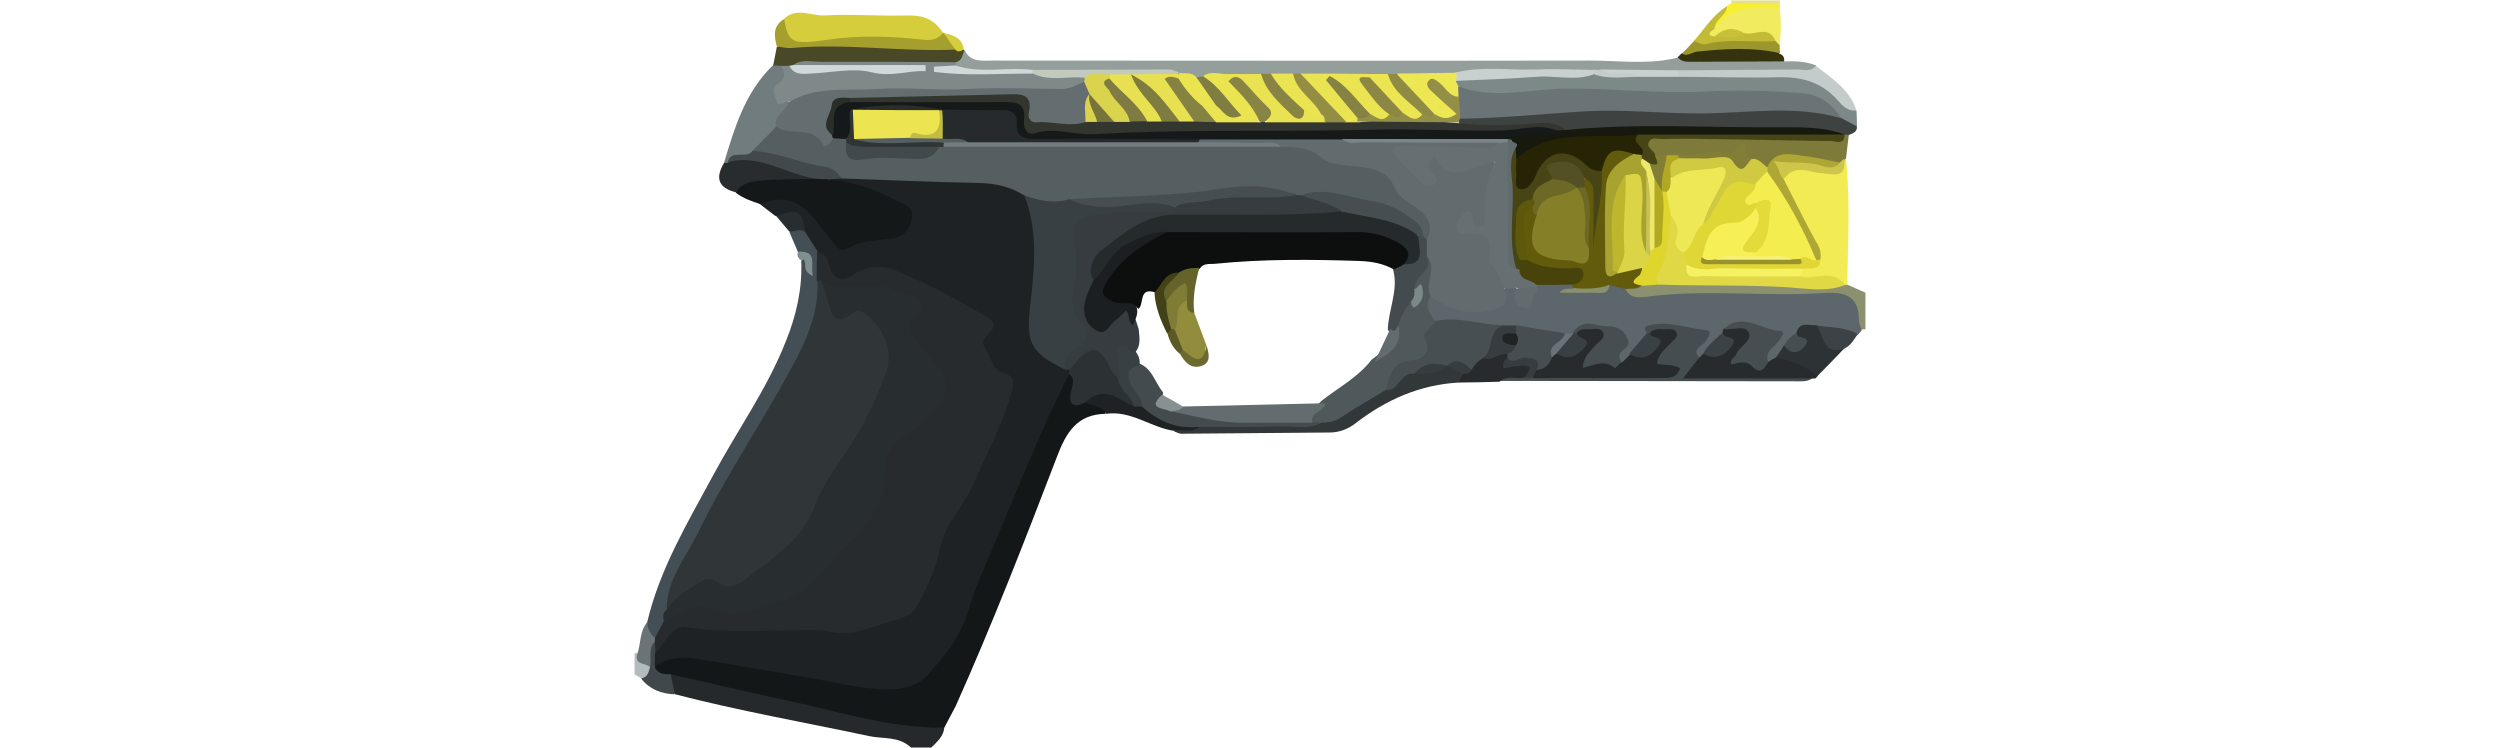 <?xml version="1.0" encoding="utf-8"?>
<!-- Generator: Adobe Illustrator 25.0.0, SVG Export Plug-In . SVG Version: 6.00 Build 0)  -->
<svg version="1.1" id="Camada_1" xmlns="http://www.w3.org/2000/svg" xmlns:xlink="http://www.w3.org/1999/xlink" x="0px" y="0px"
	 viewBox="0 0 615 184" style="enable-background:new 0 0 615 184;" xml:space="preserve">
<style type="text/css">
	.st0{display:none;}
	.st1{fill:#25292B;}
	.st2{fill:#8B916E;}
	.st3{fill:#B2BCBC;}
	.st4{fill:#E5E18A;}
	.st5{fill:#141718;}
	.st6{fill:#5D666A;}
	.st7{fill:#323739;}
	.st8{fill:#464D51;}
	.st9{fill:#272B2D;}
	.st10{fill:#2D3235;}
	.st11{fill:#1E2224;}
	.st12{fill:#3C4245;}
	.st13{fill:#949F9B;}
	.st14{fill:#151819;}
	.st15{fill:#444F55;}
	.st16{fill:#D5CD3C;}
	.st17{fill:#717C7E;}
	.st18{fill:#494927;}
	.st19{fill:#A59F2E;}
	.st20{fill:#282C2F;}
	.st21{fill:#35330D;}
	.st22{fill:#9C962D;}
	.st23{fill:#C3BB36;}
	.st24{fill:#6A7477;}
	.st25{fill:#282D2F;}
	.st26{fill:#F7F032;}
	.st27{fill:#808D91;}
	.st28{fill:#3E4341;}
	.st29{fill:#7D8889;}
	.st30{fill:#F2EB53;}
	.st31{fill:#7E7B3A;}
	.st32{fill:#C3CCCB;}
	.st33{fill:#F1EB5F;}
	.st34{fill:#41484C;}
	.st35{fill:#615B0B;}
	.st36{fill:#E0D945;}
	.st37{fill:#DED52D;}
	.st38{fill:#2C3133;}
	.st39{fill:#626C6F;}
	.st40{fill:#666F71;}
	.st41{fill:#4F585B;}
	.st42{fill:#474F52;}
	.st43{fill:#474E51;}
	.st44{fill:#464E51;}
	.st45{fill:#47430B;}
	.st46{fill:#363C3F;}
	.st47{fill:#3A4144;}
	.st48{fill:#3B4245;}
	.st49{fill:#697377;}
	.st50{fill:#444B4E;}
	.st51{fill:#394043;}
	.st52{fill:#555E61;}
	.st53{fill:#42494C;}
	.st54{fill:#7F898A;}
	.st55{fill:#EAE352;}
	.st56{fill:#EDE753;}
	.st57{fill:#E9E252;}
	.st58{fill:#C8D1CF;}
	.st59{fill:#EBE451;}
	.st60{fill:#C2CABF;}
	.st61{fill:#EAE453;}
	.st62{fill:#ECE552;}
	.st63{fill:#938E44;}
	.st64{fill:#8F8B45;}
	.st65{fill:#888544;}
	.st66{fill:#807D42;}
	.st67{fill:#D1D9D8;}
	.st68{fill:#303537;}
	.st69{fill:#646D70;}
	.st70{fill:#C8C039;}
	.st71{fill:#32362F;}
	.st72{fill:#17180E;}
	.st73{fill:#938F47;}
	.st74{fill:#DFD735;}
	.st75{fill:#AEA735;}
	.st76{fill:#F6F163;}
	.st77{fill:#CDC64B;}
	.st78{fill:#D0C942;}
	.st79{fill:#474415;}
	.st80{fill:#827E35;}
	.st81{fill:#B2A922;}
	.st82{fill:#857F28;}
	.st83{fill:#262405;}
	.st84{fill:#DBD447;}
	.st85{fill:#A8A231;}
	.st86{fill:#6C6826;}
	.st87{fill:#535124;}
	.st88{fill:#5D580B;}
	.st89{fill:#EFE856;}
	.st90{fill:#EDE869;}
	.st91{fill:#C7C254;}
	.st92{fill:#161919;}
	.st93{fill:#262A2C;}
	.st94{fill:#737D7F;}
	.st95{fill:#434B4F;}
	.st96{fill:#7B8587;}
	.st97{fill:#636C6F;}
	.st98{fill:#1F2325;}
	.st99{fill:#879192;}
	.st100{fill:#2F3435;}
	.st101{fill:#252A2C;}
	.st102{fill:#1C1F21;}
	.st103{fill:#DAD34D;}
	.st104{fill:#858243;}
	.st105{fill:#8C8743;}
	.st106{fill:#888443;}
	.st107{fill:#868342;}
	.st108{fill:#E7E051;}
	.st109{fill:#2A2E29;}
	.st110{fill:#7F7C3F;}
	.st111{fill:#7F7B42;}
	.st112{fill:#77743A;}
	.st113{fill:#F4ED4F;}
	.st114{fill:#F6EF55;}
	.st115{fill:#E3DB3A;}
	.st116{fill:#98922F;}
	.st117{fill:#BEB62C;}
	.st118{fill:#C2BC42;}
	.st119{fill:#0D0F0F;}
	.st120{fill:#928D3D;}
	.st121{fill:#656329;}
	.st122{fill:#434117;}
	.st123{fill:#6D6A31;}
	.st124{fill:#5B5927;}
	.st125{fill:#ECE551;}
	.st126{fill:#F5F27C;}
	.st127{fill:#7F7C36;}
</style>
<g id="Camada_2_1_" class="st0">
</g>
<g id="Camada_1_1_">
	<g>
		<path class="st1" d="M224.1,183.9c-2.9-2.8-6.8-2.1-10.2-2.8c-15.9-3.4-32-6.2-47.8-10.3c-1.6-1.5-2.7-3.2-0.9-5.3
			c2-1.1,3.9-0.2,5.8,0.3c17,3.8,34,7.9,51.2,11.2c3.3,0.6,7.1-0.6,10.1,2c-0.2,2.2-1.8,3.5-3.2,4.9
			C227.4,183.9,225.7,183.9,224.1,183.9z"/>
		<path class="st2" d="M454.4,70c1.5,0.7,3,1.3,4.5,2c0,3,0,6,0,9h-0.5l-0.5,0.1c-0.4-0.2-1-0.5-1.1-0.9c-1.5-6.9-6.5-7.1-12.1-6.7
			c-13,0.9-26.1-0.8-39.1,0.8c-2.4,0.3-5.2,0.5-5.9-2.9c1.1-1.6,2.9-1.6,4.5-2.2c1.4-0.4,2.9-0.4,4.4-0.5c14.7-0.6,29.4,1.2,44.1,1
			C453.2,69.6,453.8,69.8,454.4,70z"/>
		<path class="st3" d="M157.9,166.9c-0.6-0.3-1.2-0.7-1.8-1c0-1.7,0-3.3,0-5l0.3-0.3l0.4,0.1c1.2,1.3,3,1.9,3.7,3.7
			C160.1,165.8,160.2,167.6,157.9,166.9z"/>
		<path class="st4" d="M437.9,0.1c0,0.4-0.1,0.7-0.1,1.1c-4,1.9-8,2.2-12-0.2c0.1-0.3,0.1-0.6,0.1-0.9
			C429.9,0.1,433.9,0.1,437.9,0.1z"/>
		<path class="st5" d="M232.3,179c-13,0.2-25.3-3.8-37.9-6.5c-9.8-2.1-19.6-4.4-29.3-6.6c-2.3,1.3-3.7,0.7-4.2-1.9
			c2.2-4,6.2-3.8,9.7-3.2c11.3,1.8,22.7,3.2,33.9,5.7c4.3,1,8.6,1.5,12.9,1.5c9.4,0.1,14.4-6.4,17.6-13.9
			c6.4-15,12.6-30.1,18.5-45.3c2.3-5.9,5.9-11.1,8.8-16.7c3-1,2.7,1.3,2.6,2.9c0,1.9,0.4,3.1,2.5,3.2c1.9,0.7,4.6,0.5,4.6,3.6
			c-7,0.1-9.7,4.5-12,10.6c-7.9,20.6-15.9,41.2-24.9,61.3C234.2,175.5,233.2,177.2,232.3,179z"/>
		<path class="st6" d="M399.9,71.1c1.1,2.4,3.3,2.1,5.2,1.9c14.3-1.9,28.7,0,43.1-0.9c5.1-0.3,9.1,0.2,9.1,6.7
			c0,0.8,0.4,1.6,0.7,2.4c-0.3,0.4-0.6,0.8-0.9,1.1c-3.2,0.5-6.3-0.6-9.4-0.8c-1.7,0-3.5-0.4-4.9,1c-1.1,1-2.1,2.1-3.1,3.2
			c-0.8,1-1.4,2.2-2.4,3.1c-0.8,0.6-1.6,1-2.5,0.8c-2.6-2.8,1.3-4.1,1.3-6.8c-3.3-0.9-6.6-3.4-10.6-1.1c-0.3,0.3-0.6,0.7-0.9,1
			c-1.7,1.7-3.4,3.5-5,5.3c-0.6,0.5-1.2,0.7-1.9,0.6c-2.9-2,0.8-3.7,0.3-5.9c-4-0.4-7.9-3.3-12.1,0c-1,2.1-2.7,3.6-4.3,5.2
			c-0.9,0.8-1.7,1.7-3,1.7c-1.1-0.5-1.3-1.5-0.8-2.4c2.2-4.3-0.5-5.2-3.8-5.5c-2.4-0.2-4.9-0.7-7.1,1c-0.6,0.3-1.3,0.4-2.1,0.4
			c-4.1,0.2-7.9-1.3-11.9-1.4c-1,0-2,0-2.9,0c-5.8-0.5-11.5-1.4-17.3-1.9c-2.2-1.9-3.3-4-1.3-6.7c2.1-0.8,3.9,0.3,5.4,1.4
			c3.4,2.5,6.9,0.9,10.4,0.6c2.3-0.2,1.8-2.8,2.9-4.1c0.9-0.6,1.8-0.6,2.7-0.2c1.3,0.6,0.8,2.5,2.3,3.2c1.6-0.7,2.3-2.1,2.9-3.7
			c0.4-0.4,0.8-0.6,1.2-0.8c2.6-0.5,5.2-0.8,7.6,0.4c0.4,0.3,0.6,0.7,0.6,1.3c-0.7,0.8-1.4,0.9-1.7,0.7c3-1,6.9-0.1,10.4-1.9
			C397.5,69.5,398.9,69.7,399.9,71.1z"/>
		<path class="st7" d="M359,94.1c-9.6,0.5-18,4.2-25.5,10c-1.9,1.5-4.1,2.3-6.5,2.3c-12.1,0.1-24.3,0.2-36.4,0.3
			c-0.6,0-1.2-0.4-1.8-0.6c1.8-2,4.5-1.2,6.6-2.2c9.4-0.8,18.9,0.2,28.3-0.6c6.3-1.3,11.1-5.5,16.6-8.4c2.9-0.5,4-4.2,7.3-4.1
			c2.5,0,5-0.4,7.4-1.2c0.5-0.1,0.9-0.2,1.4-0.2c1.6,0.3,3.4,0.4,4,2.4C360.5,93,359.6,93.4,359,94.1z"/>
		<path class="st8" d="M405.1,82.1c-0.1-0.7-1.1-1.6,0.3-2c4.8-1.3,9.5,0.6,14.2,1.1c1.9,0.2,0.6,1.6,0.1,2.6
			c-0.7,1.3-3.7,1.8-1.7,4.2c-0.3,2.4,0,3.8,3.2,3.6c6.3-0.3,12.5-0.1,18.8-0.1c2.1,0,4.4-0.4,6,1.4c-1.1,1-2.4,0.9-3.8,0.9
			c-24.4,0-48.9-0.1-73.3-0.1c1-3,3.6-1.8,5.6-2.2c0.8,0,1.5,0,2.3,0c11.2,0,22.5,0.1,33.7-0.2c-5-1.5-5-1.5-0.9-8.4
			c-1-1-2.2-0.4-3.3-0.4C406,82.5,405.5,82.4,405.1,82.1z"/>
		<path class="st9" d="M446,93.1c-10.4,0-20.8,0-32,0c1.6-2.1,2.8-3.6,3.9-5c0.3-0.3,0.7-0.6,1-1c2.5-0.9,6.5-0.3,4.8-5.2
			c0.1-0.3,0.1-0.6,0.2-0.9c0.5-0.5,1.2-0.4,1.8-0.6c1.8-0.5,3.9-0.8,5.1,0.7c1.5,1.8-0.5,3.3-1.4,4.8c-0.3,0.6-0.8,1-1.4,2.1
			c2.5-0.2,3.9,3.6,6.9,1.1c0.6-0.4,1.3-0.8,1.9-1.1c4.3-2,7.8-1.1,10.3,3c0.4,0.6,0.3,1.2-0.2,1.8C446.7,93.1,446.4,93.2,446,93.1z
			"/>
		<path class="st10" d="M446.9,92.7c-1.3-1.9-5.1-3.7-10-4.8c0.7-1,1.4-2,2-3c2.1,0.1,4,0,3-3c0.8-3,3.2-1.7,5-1.9
			c2.6,1.5,3.9,4.7,6.9,5.6C451.5,88,449.2,90.4,446.9,92.7z"/>
		<path class="st11" d="M295,105c-1.8,1.7-4.1,0.4-6.1,1c-5.8-0.8-10.6-5.1-16.8-4.2c-1-2.2-3.4-1.7-5-2.8c1.4-4.2,4.6-3.3,7.7-2.6
			c1.6,0.3,2.7,1.9,4.4,2.2c0.8,0.2,1.5,0.4,2.2,0.7C285.4,102.3,290.4,103.2,295,105z"/>
		<path class="st9" d="M374.9,92.9c-2,0.4-4.2-0.7-6,1c-3.3,0.1-6.6,0.2-10,0.2c0.3-0.7,0.6-1.4,1-2.1c0.6-0.6,0.9-1.4,1.4-2.1
			c0.9-1.3,2-2.4,3.6-2.8c2.1,0.2,4-2.3,6.3-0.6c0.2,0.4,0.2,0.8,0.2,1.2c0.2,2,1.7,1,2.7,1.2c1.1,0.3,2.5,0.2,2.8,1.6
			C377.3,91.9,375.9,92.3,374.9,92.9z"/>
		<path class="st12" d="M453.8,85.7c-5.4,1.9-5.1-3.1-6.9-5.6c3.4,0.5,7,0.3,10.1,2.1C456.1,83.5,455.3,85,453.8,85.7z"/>
		<path class="st11" d="M263,92c-6.9,13.5-12.4,27.7-18.3,41.6c-2.3,5.5-4.8,10.9-6.5,16.6c-1.9,6.5-5.9,11.4-10.3,16.1
			c-3.1,3.3-7.9,3.5-12.1,3.2c-5.5-0.4-11-1.8-16.5-2.7c-9.4-1.6-18.8-3.3-28.2-4.8c-3.5-0.5-7-0.2-10,1.9c-0.8-0.9-1-1.9-0.8-3
			c2.9-6.4,6-8.3,12.7-7.5c8.8,1,17.6,0.1,26.4,0.3c5.2,0.1,10.2,0.6,15.3-0.9c5.9-1.8,10.7-3.9,12.6-11c2.3-8.4,6.4-16.3,11.3-23.6
			c3.7-5.6,5.2-12.2,8.3-18.1c1.5-2.9,1.2-5.8-1.8-8.5c-2.8-2.5-5.1-5.8-3.1-10.2c0.8-1.8-0.7-2.6-2-3.5c-5.9-3.8-12.3-6.7-18.6-9.7
			c-3-1.4-6.2-1.3-9.3-0.2c-6.5,2.3-6.5,2.3-10-3.8c-0.3-0.6-0.9-1-1.4-1.4c-1.6-1.6-2.8-3.4-3.7-5.5c-0.3-4.1-3.5-3.8-6.3-4.2
			c-1.3-1-2.6-2-3.9-3c3.8-2.8,7.1-2.9,10.8-0.3c2.6,1.8,4.7,4.2,6.6,6.8c0.9,1.2,1.8,3.1,3.3,2.7c4.3-1,8.9-1,13-2.8
			c2.8-1.2,2.8-4.3-0.1-5.7c-4-1.9-7.8-4.4-12.5-4.7c-1.4-0.1-4.5,1-3.6-2.7c1-0.6,2.1-0.8,3.2-0.9c11.8-0.5,23.5,1.4,35.3,1.1
			c3.4-0.1,6.5,1.1,9.2,3.3c2.3,2.3,2.9,5.2,3.1,8.2c0.3,6.6,0.9,13.3-0.3,19.9c-1.2,6.6,0.5,11.4,6.8,14.3c0.5,0.3,0.9,0.6,1.3,1.1
			S263.4,91.5,263,92z"/>
		<path class="st13" d="M438.9,15.1c2.7-0.1,5.3,0,7.9,1c-0.7,3.1-3.3,2.3-5.2,2.3c-9.5,0.1-18.9,0.1-28.4,0.1c-6.3,0-12.5,0-18.8,0
			c-0.9,0-1.9,0-2.8,0c-11.1,0.3-22.3-0.7-33.4,0.6c-4.5,0.7-9.1,0.4-13.6,0.4c-1.2,0.1-2.4,0-3.6,0c-1.5,0.1-2.9,0-4.4,0
			c-5.3,0-10.6,0.1-15.9,0c-0.9,0-1.7,0-2.6,0c-1.7,0.1-3.4,0-5,0c-1.1,0-2.2,0-3.3,0c-2.7,0.1-5.4-0.1-8.1,0
			c-1.8,0-3.7-0.1-5.4,0.4c-0.8,0.1-1.6,0.1-2.4,0c-1.6-0.3-3.3-0.6-4.9-1.1c-11.5-0.5-23.1-0.1-34.6-0.2
			c-6.3-0.5-12.6,0.9-18.8-0.9c-0.5-0.4-0.8-0.8-0.9-1.4c0-1.9,1-3.1,2.6-4c1.4,3.1,4.2,2.6,6.8,2.6c49,0,98.1,0.1,147.1,0
			c7.2,0,14.6,1.1,21.8-0.8c7.2-0.9,14.4-0.4,21.6-0.5C436.1,13.6,437.6,14,438.9,15.1z"/>
		<path class="st14" d="M204.1,44.1c5.9,0.7,11.4,2.5,16.6,5.3c1.7,0.9,4.2,1.3,3.6,4.5c-0.6,2.8-2.2,4.5-4.9,4.8
			c-3.8,0.5-7.6,0.4-11,2.5c-1.5,0.9-2.7-0.4-3.6-1.7c-1.5-2-3.1-3.9-4.6-5.8c-3.5-4.5-7.9-5.7-13.2-3.5c-2.1-0.7-4.2-1.4-6-2.8
			c0.8-4.3,4.6-4.1,7.6-4.5c4-0.5,8.1-0.2,12.2-0.1C202,42.8,203.2,43.1,204.1,44.1z"/>
		<path class="st15" d="M198.1,57.1c1,1.6,2.1,3.3,3.1,4.9c2.5,2,0.8,4.7,1.2,7.1c-1,10.7-5.1,20.4-10.7,29.5
			c-9.1,14.8-17.6,30-25.1,45.7c-0.8,1.7-1.1,3.4-1.6,5.2c-0.3,1.2-0.6,2.4-0.9,3.7c-0.6,1.6-0.7,3.7-3,4.2
			c-2.2-0.7-2.7-2.2-1.9-4.3c3.1-13.2,10-24.6,16.3-36.3c5.9-11,13.2-21.1,17.8-32.8c2.6-6.4,4.1-13,3.8-19.9
			c1.1-1.1,1.1-1.1-0.8-2.1c-0.7-1.6-1.4-3.3-2.1-4.9C195.5,55.6,196.8,55.1,198.1,57.1z"/>
		<path class="st16" d="M192.8,4.7c3-3,6.6-0.8,9.9-0.9c6.9-0.4,13.8,0.2,20.7,0c3.8-0.1,6.6,1.1,8.6,4.3c-0.3,3-2.6,3.3-4.8,3
			c-9.8-1.3-19.6-0.1-29.3,0.1C192.3,11.2,191.7,10.4,192.8,4.7z"/>
		<path class="st17" d="M178.1,40.1c2.6-8.7,5.2-17.4,12-24c0.6-0.6,1.2-0.6,2-0.4c2.4,1.6,1.9,3.5,0.6,5.6
			c-1.1,1.7-1.1,3.1,1.3,3.6c1.2,3-2.5,4-2.6,6.6c-1.2,2.8-3.7,4.5-5.8,6.6c-1.8,1.6-4.4,1-6.3,2.4
			C178.9,40.5,178.5,40.4,178.1,40.1z"/>
		<path class="st18" d="M192.2,16.2c-0.7,0-1.4-0.1-2-0.1c0.3-1.5,0.6-3.1,0.9-4.6c5.6-1.6,11.3-1,16.9-1c8.4-0.1,16.9,0.6,25.3,0.5
			c1.3,0.4,2.6,0.5,3.8,1.2l0.1,0.1c-0.4,1.2-0.5,2.6-2,3c-2,1.5-4.4,1.1-6.7,1.2c-10.6,0.1-21.3-0.2-31.9,0.2
			c-0.6,0.2-1.2,0.3-1.8,0.3C193.8,17,193,16.6,192.2,16.2z"/>
		<path class="st19" d="M235,12.2c-13.4,0.6-26.7-1.6-40.1-0.4c-1.3,0.1-2.6-0.2-3.8-0.4c-0.7-2.6-1-5.1,1.8-6.7
			c1,5.7,1.8,6.4,10.5,5.1c8.1-1.2,16-0.9,24,0c2.1,0.2,3.4-0.3,4.7-1.8l0,0C233.1,9.4,235.8,9.6,235,12.2z"/>
		<path class="st20" d="M178.1,40.1c0.3,0,0.6,0,0.9-0.1c3.9-2,7.9-2.1,11.8-0.3c2.1,1,4.4,1.3,6.6,1.9c1.5,0.4,3.5,0,3.7,2.4
			c-4.9,0.1-9.8,0-14.6,0.5c-2,0.2-4.2,0.7-5.5,2.8C176.7,46.2,175.9,43.8,178.1,40.1z"/>
		<path class="st21" d="M438.9,15.1c-7.5,0-15,0.1-22.5,0.1c-1.3,0-2.7,0.1-3.7-1.1c0.3-0.3,0.6-0.6,0.9-0.9c6.7-4,14-2.2,21.1-2.2
			c1.4,0,2.4,1,3,2.2C438.7,13.5,439,14.2,438.9,15.1z"/>
		<path class="st22" d="M437.9,13.1c-6.8-1.6-13.6-1.1-20.4-0.4c-1.2,0.1-2.4,1.3-3.7,0.5c1-1.1,2-2.1,3-3.2
			c6.4-1.6,12.9-1.7,19.4-0.8c0.9,0.4,1.4,1,1.6,1.9C437.8,11.8,437.8,12.5,437.9,13.1z"/>
		<path class="st23" d="M436.8,10.1c-5.8,0.4-11.6-0.7-17.3,0.8c-0.8,0.2-1.8-0.5-2.8-0.8c2.6-3,4.7-6.5,8.2-8.6
			c1.3,2.7-1.6,3.7-2.2,5.6c-0.1,0.2-0.6,0.6-0.5,0.7c0.2,0.6,0.8,0.1,1.2,0.2c2.2-0.1,4.4-0.3,6.5-0.9c1.6-0.3,3.2-0.4,4.8,0
			C436.1,7.4,438,7.7,436.8,10.1z"/>
		<path class="st24" d="M159.2,153.1c0.1,1.5,0.7,2.8,1.9,3.8c0.4,0.4,0.5,0.9,0.2,1.4c-0.8,1.8-0.2,4-1.4,5.8c-1-1.1-4-0.4-3.1-3.3
			C157.7,158.2,157.3,155.3,159.2,153.1z"/>
		<path class="st25" d="M198.1,57.1c-1.3-1-2.6-0.1-3.9-0.1c-1.1-1.3-2.2-2.6-3.3-3.9C196.4,51.2,197.2,51.6,198.1,57.1z"/>
		<path class="st26" d="M421.8,7.1c0-2.4,3-3.2,3.1-5.7c0.2-0.3,0.5-0.4,0.9-0.5c4,0.1,8,0.1,12,0.2c0.1,0.3,0.1,0.6,0,0.9
			c-0.8,0.8-1.9,1.3-3.1,1.3c-4.2-0.3-8,0.6-11.1,3.7C423.2,7.5,422.4,7.4,421.8,7.1z"/>
		<path class="st27" d="M196.3,61.9c5.1-0.2,2.9,3.1,3.7,6c-2.7-1.2-1.6-2.7-2.1-3.8c-0.1-0.1-0.2-0.3-0.4-0.3
			c-0.1,0-0.3,0.1-0.5,0.2C196.3,63.5,196,62.8,196.3,61.9z"/>
		<path class="st16" d="M235,12.2c-1-1.4-1.9-2.7-2.9-4.1c2.3,0.5,4.6,1.1,5,4.1C236.4,12.5,235.7,13,235,12.2z"/>
		<path class="st28" d="M456.8,31.1c0.1,1.4-1,1.7-2,2.1c-0.6,0.2-1.2,0.4-1.8,0.3c-22.4-1.6-44.9-1.4-67.4-0.4
			c-4.2-2-8.8-2.2-13.2-1.4c-4.6,0.9-8.9,0-13.2-1.2c-0.5-0.4-0.6-0.9-0.5-1.5c1.5-1.4,3.4-1.2,5.2-1.3c23.7-2,47.5-1.4,71.2-1.7
			c5.9-0.1,11.6-0.4,17.2,1.8C454.3,28.3,455.9,29.2,456.8,31.1z"/>
		<path class="st29" d="M456.8,31.1c-1.3-0.7-2.6-1.4-3.9-2.1c-7.3-7.2-16.8-5.4-25.4-5.3c-10.4,0.2-20.8-0.2-31.2-0.4
			c-8.3-0.1-16.6-0.9-24.8,0.3c-4.7,0.7-8.8-0.1-13-2c-0.7-0.6-1-1.3-0.2-2c7.4-2.7,15.1-1,22.6-1.5c3.6-0.2,7.3,0.3,10.9-0.2
			c3.7,0.4,7.5,0.2,11.2,0.3c3.2,0,6.5,0,9.7,0c8.3,0,16.5,0.3,24.8-0.1c6.6-0.3,12,1.4,16.3,6.5c0.8,1,2,1.7,2.9,2.7
			C456.8,28.5,456.8,29.8,456.8,31.1z"/>
		<path class="st30" d="M454.4,70l-0.3,0.1h-0.3c-3.4-1.3-7.2-0.1-10.6-1.6c-1-0.9-0.5-1.7,0.1-2.6c0.9-1.1,3.1-0.8,3.2-2.9
			c-1.1-4.7-3.4-8.8-5.6-12.9c-1.2-2.1-2.7-4.1-2.7-6.7c2.1-4.4,5.9-2.6,9.1-2.3c2.4,0.2,4.6,0.9,6.1-1.7c0.2-0.1,0.4-0.3,0.7-0.4
			C455.2,49.4,454.6,59.7,454.4,70z"/>
		<path class="st31" d="M453.8,33.1c0.3,0,0.6,0.1,1,0.1c-0.2,2-0.5,4-0.7,5.9h-0.2c-0.4,0.7-0.7,1.3-1.5,1.6
			c-2.8,0.4-5.4-0.6-8.1-1.1c-3.1-0.6-6.1-0.7-8.6,1.8c-1.9,0.5-3.2-0.8-4.7-1.4c-3.4-2.8-7.3-1-10.9-1.1c-2.4-0.1-4.8,0.3-7.3,0.4
			c-1,0-2,0-3.1,0c-1.1-0.1-2.2-0.3-3.2-0.9c-2.8-3.8-2.3-5.6,2-5.6c10.3,0,20.5-0.8,30.8,0.5c4.6,0.6,9.2,0.1,13.9-0.1
			C453.3,33.2,453.6,33.1,453.8,33.1z"/>
		<path class="st32" d="M456.7,27.2c-2.1,0.2-3.4-1.1-4.6-2.5c-3.8-4.3-8.5-5.8-14.3-5.7c-8.3,0.2-16.6-0.1-25-0.1
			c-0.6-0.5-0.6-1.1,0-1.6c9.8-0.1,19.5-0.1,29.3-0.2c1.6,0,3.3,0.7,4.6-0.9C450.7,19.3,455.1,22.1,456.7,27.2z"/>
		<path class="st33" d="M421.8,7.1c4-5.9,10.1-5.3,16-5c0.4,3,0.4,6-0.1,9c-0.3-0.3-0.6-0.7-0.9-1c-1.8-4.2-5.3-1.1-7.9-2
			c-2.4,0.2-4.9-0.3-7.1,0.9c-0.4-0.1-1.1-0.2-1.2-0.4C420.4,7.8,421.2,7.5,421.8,7.1z"/>
		<path class="st34" d="M159.9,164.1c0.5-2-0.6-4.4,1.1-6.2c0.8,1,0.7,2,0.1,3c0,1,0,2-0.1,3c0.7,1.9,2.3,2,4,2
			c0.3,1.6,0.7,3.3,1,4.9c-3.3-0.1-6.2-1.2-8.3-3.9C159.4,166.6,159.6,165.2,159.9,164.1z"/>
		<path class="st35" d="M399.9,71.1c-1.4-0.3-2.7-0.7-4.1-1c-2.7,2.1-5.7,1.9-8.7,0.8c-0.1-0.2-0.3-0.5-0.4-0.8
			c0.9-2.9-1.1-2.7-2.9-2.9c-3.3-0.4-6.9,0-9-3.6c-1-2.8-1.5-5.6-1.2-8.6c0.2-1.8,0.5-3.6,2.6-4.3c1.3,0,1.7,1,2.1,2
			c0.2,0.6,0.2,1.3,0.1,2c-0.9,8.8,1.6,7.6,8.9,8.3c2.3,0.2,2.1-1.5,2.2-3c-0.1-4.6,0.3-9.3-0.4-13.9c0-0.9,0.2-1.7,0.9-2.3
			c3.1,0.4,3,2.8,2.7,4.9c-0.5,3.9-0.3,7.8-0.4,11.7c0-1.3,0-2.6,0-3.9c-0.1-4.6,0.7-9.2,0.4-13.8c1.4-5.7,3.3-7.5,7.2-6.7
			c1,0.2,1.9,0.7,2.1,1.8c-0.7,1.8-2.1,2.9-3.3,4.2c-0.9,1-2,1.8-2.2,3.2c-0.7,6.5-0.5,13.1-0.1,19.7c0.1,0.7,0.9,0.9,1.6,0.8
			c1.9-0.1,3.8-1.3,5.8-0.1c0.7,0.9,0.8,2.2-0.1,2.5c-3.2,1.2,1.1,1.3,0.2,2.1C402.8,71.3,401.3,70.9,399.9,71.1z"/>
		<path class="st36" d="M442.9,68c3.6,0.9,8-2,11,2.1c-4.5,1.8-9.2,0.9-13.7,0.6C429.5,70,418.7,70.4,408,70
			c-0.9-0.5-1.9-1.4-1.4-2.3c2.4-4.6,1.7-10,3.9-14.6c2.7-0.3,2.6,1.8,2.9,3.4c0.3,1.7,0,3.6,1.2,5.1c0.7,1.1,1.1,2.2,1.6,3.4
			c1.1,2.1,3.1,1.6,4.8,1.6c5.4,0.1,10.8,0,16.2,0.1C439.2,66.7,441.3,66.4,442.9,68z"/>
		<path class="st37" d="M411,53c-0.7,4.8-0.3,9.9-3.2,14.3c-0.6,0.9-0.2,1.9,0.3,2.7c-1.3,0.1-2.6,0.2-4,0.3
			c-1.5-0.4-3.7-0.4-0.9-2.5c0.5-0.4,0.6-1.3,0.9-2c-0.3-1.2,0.6-2,0.9-3c0.2-0.4,0.4-0.8,0.6-1.2c0.4-0.5,0.8-1,1.2-1.5
			c2-3.9,0.9-8.3,1.5-12.4c0.2-0.5,0.6-0.8,1-1c0.5,0,1,0.2,1.3,0.6C411.8,49.1,412.6,51,411,53z"/>
		<path class="st38" d="M263,92c0-0.3,0-0.6,0-1c0.3-3.7,2.8-5,5.9-5.5c3.2-0.5,4.1,2,5.2,4.3c0.4,0.9,0.9,1.8,1.4,2.6
			c1,2.6,4.3,4.1,3.5,7.6c-3.9-1.8-7.6-5.4-12-1c-2.7,1.4-4.2,0.7-3.6-2.5C263.7,94.9,264.7,93.4,263,92z"/>
		<path class="st39" d="M370,71c1.6,3.7-0.2,4.6-3.6,5.4c-5.5,1.3-10-0.7-14.4-3.4c-1.9-0.9-1.7-2.5-1.5-4.2c0.3-2,0.2-3.9-0.4-5.8
			c-0.3-1.3-0.4-2.5-0.3-3.8c1.2-3.3,0-5.8-2.9-7.5c-2.3-1.4-4.1-3.2-5.5-5.6c-1.6-2.9-4.6-3.6-7.7-3.9c-6.9-0.7-12.7-5.3-19.8-5.4
			c-4.3-0.8-8.6-0.2-12.9-0.4c-2.1-0.1-4.3,0.3-6.2-1.2c-0.3-0.7-0.1-1.2,0.4-1.6c2.3-1.3,4.8-0.9,7.2-0.9c9,0.1,18.1-0.4,27.1,0.2
			c5.4,1.4,10.8,0.5,16.3,0.7c7.1,0.2,14.2-0.3,21.3,0.3c2.4,0.8,2.4,2,0.4,3.3c-1.5,1-3.2,0.5-4.8,0.4c-5.9-0.5-11.8-0.5-18.3-0.1
			c1.8,2.9,3.7,4.6,5.9,6.2c0.7-1.3-0.3-2.4,0.1-3.5c0.7-1.8,1.8-3.3,3.6-1.5c2.9,2.9,5.8,2.7,9.1,1.1c1.4-0.7,2.9-1.1,4.3-0.1
			c1.6,1.2,0.6,2.8,0.1,4.1c-0.8,2.6-0.9,5.2-0.9,7.9c-0.1,5-1.7,5.9-6.3,3.6c1.1,1.5,2.7,1.3,4.1,1.7c3.1,1,6.1,1.9,4.2,6.5
			C367.6,66.1,371.4,68.2,370,71z"/>
		<path class="st40" d="M370,71c-1-1.9-1.2-4.1-3-5.6c-0.4-0.3-0.7-1.2-0.6-1.8c0.8-4.8-0.1-6.1-5.1-6.1c-1.2,0-2.3,0.4-2.9-1
			c-0.5-1.2,0.3-2.3,1-3.2c1.3-1.6,2.6-1.8,2.9,0.6c0.2,1.1,0.1,2,1.5,1.9c1.5-0.2,1.5-1.2,1.5-2.6c-0.1-4.3,0.1-8.7,2.5-13.4
			c-5.6,0.7-11.2,6.5-14.9-1.5c-1.7,1.6-2,3-0.5,4.5c0.7,0.6,1.7,1.4,0.6,2.4c-1,1-2.2,0.7-3.1-0.1c-2.3-2.2-4.6-4.4-6.7-6.7
			c-1.4-1.5-0.7-2.5,1.2-2.5c6.5,0.1,12.9,0,19.4,0.5c2.2,0.2,3.8,0.1,5.3-1.5c0.8-0.6,1.6-0.6,2.4,0.1c1.7,3.1,0.8,6.5,1,9.7
			c0.4,6.4-0.8,12.9,0.7,19.2c0.4,0.4,0.7,0.7,1.1,1.1c0.9,1.9,3.9,2.1,3.8,4.8c0,0.3,0,0.6,0.1,0.9c-1.7,0.7-3.4,1.5-5.1,0.1
			C371.9,71,370.9,71,370,71z"/>
		<path class="st41" d="M351,63c2.7,3.1-0.8,6.8,1,10c-1.9,2.4-0.1,4.1,1,6c-0.4,5.4-0.8,10.6-7.8,11.7c-2.6,0.4-1.9,4.2-4.2,5.2
			c-3.8,2.3-7.6,4.4-11.3,6.9c-1.5,1-3,1.1-4.7,1.2c-0.7,0.5-1.4,0.5-2.2,0.1c-1.8-2.9,0.9-3.9,2.3-5.5c4.2-3.3,9-5.8,12.3-10.1
			c3-2.3,6.2-4.4,5.7-8.9c0.3-2.4,1.1-4.4,3.2-5.8c1.6,0.1,2.4-0.9,2.6-2.2c0.1-0.8-1.6-0.1-1.6-1.3C347.4,67.3,349.7,65.4,351,63z"
			/>
		<path class="st42" d="M341,95.9c0.7-3.8,1.7-7.1,6.7-7.3c1.3-0.1,5-1.5,2.8-5.2c-1-1.8,2.1-2.7,2.5-4.4c5.8-1.3,11.3,1,17,1
			c-1.4,2.8-1.7,6.3-5,8c-1.3,0.7-2.3,1.7-3,3c-2.1,0.1-3.8-2-6-1l0,0c-2.7,0.6-5.5,0.5-8,2C344.5,91.3,344.2,96.3,341,95.9z"/>
		<path class="st9" d="M405.8,82c1-1.3,2.4-1,3.7-1c1,0,2.2-0.3,2.8,0.6c0.8,1.4-0.7,2-1.4,2.9c-1.3,1.5-3,2.6-3.3,5
			c1.8,0.4,3.9,0,5.7,1.1c-0.7,2.5-2.8,2.4-4.7,2.4c-10.5,0-21,0-31.4,0c-0.6-1,0.2-1.6,0.6-2.3c1.3-1,2.7-2.1,3.7-3.4
			c0.5-0.5,1.1-0.8,1.8-0.8c5.3-0.2,5.3-0.2,4.4-4.7c1.8-2.2,4.3-1,6.4-1c1.9,0,1.7,1.6,1.1,3c-0.8,1.7-2.4,2.7-3.7,4.9
			c2.9-1,5.1,0.9,7.6,0.4c0.7-0.7,1.3-1.3,2-2C403.5,86.3,407.3,86.8,405.8,82z"/>
		<path class="st43" d="M435,89.1c-1,1.5-1.9,3.2-4,1c-1.4-1.5-3.3-0.9-5.1-0.4c-0.5-1.4,0.9-1.7,1.2-2.5c0.7-2.1,4.3-3.4,3-5.6
			c-0.9-1.6-4-0.4-6.1-0.6c4.7-4.4,9.2,0.2,13.8,0.4c1.7,0,0.3,1.7-0.3,2.6C436.3,85.5,434,86.5,435,89.1z"/>
		<path class="st44" d="M381.8,87.9c-0.7,1.8-1.8,3-3.9,3.1c-0.7-2.4-2.6-2-4.4-1.9c-1.1,0.1-2.6,1.3-2.7-1.1c0-0.3,0.1-0.6,0.1-1
			c0.5-0.8,0.7-1.8,1.2-2.6c0.4-0.9,0.2-1.8,0.1-2.8c0-0.6,0.2-1.2,0.7-1.6c4,0.7,8,1.3,12,2C386.1,85.1,381.7,85.3,381.8,87.9z"/>
		<path class="st44" d="M398.9,89c-0.6,0.6-1.6,1.6-1.6,1.6c-2.5-2.3-5.2-0.7-7.9-0.1c0-2.7,1.8-4,3.1-5.6c0.8-0.9,2.6-1.7,1.8-3.2
			c-0.7-1.3-2.4-0.6-3.7-0.7c-1-0.1-2,0-2.7,0.9c-0.2,0.1-0.3,0.2-0.5,0.4c-0.2-0.1-0.3-0.2-0.5-0.3c2.3-4.2,6-1.5,9-1.7
			c1.9-0.1,4.2,1.2,4.7,3.8C400.9,86,396.9,86.4,398.9,89z"/>
		<path class="st45" d="M377.9,70.1c-1.1-1.5-4.3-0.9-4.1-3.9c-0.5-0.7-0.5-1.5-0.1-2.3c0.8-0.5,1.5-0.5,2.2,0.1
			c3.2,1.9,6.7,2,10.3,2c1.2,0,3-0.6,3.3,1.1c0.2,1.5-0.9,2.7-2.6,2.9C383.8,70.1,380.9,70.1,377.9,70.1z"/>
		<path class="st46" d="M372.9,80.1c0,0.7,0,1.3,0,2c-1.2,1-1.1,2,0,3c-0.4,1-1,1.6-2,2c-2.1-0.4-3.8,1.9-6,1c2.7-2,0.9-6.9,5-8
			C370.9,80,371.9,80.1,372.9,80.1z"/>
		<path class="st47" d="M405.8,82c0.2,1.4,4.1,0.6,2.2,3.2c-1.7,2.3-4.1,3.8-7.2,1.8c1.4-1.6,2.8-3.3,4.2-4.9
			C405.3,82,405.6,82,405.8,82z"/>
		<path class="st48" d="M423.7,81.9c0.2,1.5,4.1,0.6,2.4,3.1c-1.6,2.3-4.1,3.8-7.1,2C420,84.9,422,83.5,423.7,81.9z"/>
		<path class="st39" d="M372.9,71c1.7,0.3,3.4-1,5.1-0.1c0.6,0.8-0.1,1.1-0.5,1.6c-1,1,0.1,3.9-2.7,3.2
			C372.2,75.1,372.4,73.1,372.9,71z"/>
		<path class="st43" d="M441.8,82c0.1,1.5,4.2,0.5,2.2,3.1c-1.5,1.9-3.5,2.2-5.1-0.1C439.5,83.7,440.6,82.7,441.8,82z"/>
		<path class="st2" d="M387.2,70.9c2.9,0.2,5.9,0.2,8.7-0.8c-0.3,2.6-2.2,1.9-3.8,1.9c-2.7,0.1-5.4,0-8.5,0
			C384.9,70.5,386.1,71.3,387.2,70.9z"/>
		<path class="st49" d="M381.8,87.9c-1.5-3.3,2.8-3.5,3.1-5.8c0.7,0,1.3,0,2,0h0.2c0.1,2.9-2,4-4.2,4.9
			C382.5,87.2,382.2,87.5,381.8,87.9z"/>
		<path class="st50" d="M322.9,103.9c0.7,0,1.4,0.1,2.1,0.1c-3.1,1.8-6.5,0.8-9.7,0.9c-6.8,0.2-13.6,0.1-20.4,0.1
			c-5.5,0.6-10-1.4-14-5c-1.6-1.5-2.8-3.2-3.7-5.2c-1.2-2.6-1-4.8,2.4-5.6c3.8,1,4.4,4.8,6.5,7.3c-0.3,2.3,1,3.4,3.1,3.8
			c9.6,1.4,19.2,2.7,28.9,2.2C320,102.5,321.6,102.7,322.9,103.9z"/>
		<path class="st46" d="M347.9,92c2.2-2.8,5-2.9,8-2C353.6,91.9,350.8,92.1,347.9,92z"/>
		<path class="st46" d="M356,90c2.4-2.2,4.2-0.8,6,1c-0.4,0.8-1.2,1-2,1C358.6,91.3,357.3,90.7,356,90z"/>
		<path class="st46" d="M370.8,88c1.5,1.8,2.9-0.2,4.5,0c1.8,0.3,3.9,0.1,2.7,3c-0.3,0.6-0.6,1.3-0.9,1.9c-0.7,0-1.4,0-2.1,0
			c1-1.4,2.7-3.2-1.1-2.9c-1.4,0.1-2.8,0.4-4.1,0.6C369.6,89.4,370,88.6,370.8,88z"/>
		<path class="st51" d="M280.3,89.9c-3,0.5-3.1,2.2-2.1,4.6c0.8,1.9,2.7,3.3,2.8,5.5c-0.7,0-1.3,0-2,0c-0.7-2.7-3.7-4.1-4-7
			c-0.8-1.1-0.9-2.4-1.1-3.7c-0.3-1.7-0.8-3.4,1-4.4c1.8-1,3.1,0.1,4.3,1.3C280,87.3,280.6,88.5,280.3,89.9z"/>
		<path class="st9" d="M161.2,160.9c0-1-0.1-2-0.1-3c0-0.3,0-0.6,0-0.9c0.7-1.3,1.4-2.7,2.1-4c3.2-4.4,7.2-5.2,12.6-4.3
			c9.5,1.5,18.3-0.7,25-8.5c3-3.5,6.3-6.8,9.5-10.1c3.3-3.4,5.1-7.2,5.7-11.8c0.8-5.5,2.5-10.7,7.9-13.6c2.1-1.1,3.3-3.3,4.9-4.9
			c2.7-2.7,2.5-5.7,0.6-8.6c-1.2-2-2.7-3.8-4.3-5.5c-2.1-2.5-3.1-5.1-1.5-8.2c1.1-2.2,0.4-3.5-1.8-4.2c-3.2-1-6.3-2.3-9.7-1.6
			c-3.6,0.8-6.9,0-10.1-1.7c-0.4-0.3-0.8-0.6-1.1-1c0-2.3,0-4.7,0.1-7c2,0.2,2.5,1.5,3,3.3c0.9,3.1,2.8,4.5,5.9,2.3s7-2.4,10-1.2
			c8.2,3.2,15.9,7.5,23.4,11.9c1.1,0.7,1.6,1.6,0.7,2.9c-1,1.3-3,2.4-1.8,4.2c1.5,2.1,1.8,5.5,4.5,6.3c3,0.9,2.8,2.5,2.1,4.9
			c-2.2,7.9-6.1,15.1-9.4,22.6c-2.4,5.4-6.9,9.5-8.2,15.9c-0.9,4.5-3.2,9.5-5.6,14c-1.5,2.8-4.9,3.2-7.1,3.9
			c-4.5,1.4-9.2,3.6-14.4,2.4c-1.9-0.5-4-0.4-5.9-0.4c-9.7,0-19.4,0.9-29.1-0.7C165.5,153.6,163.5,158,161.2,160.9z"/>
		<path class="st52" d="M315,36.1c3.5,0.1,6.8-0.1,10.1,2.7c2.3,2,6.6,1.8,10.1,2.3s6.5,1.6,7.9,5.1c0.8,2,2.4,3,4.1,4.1
			c3.2,2,6,4.4,3.8,8.8c-0.9,0.3-1.4-0.2-1.8-0.8c-1.5-3.1-4.3-4.8-7.2-5.9c-7-2.7-14.4-3.8-21.9-3.7c-0.5,0-1,0-1.5-0.1
			c-7.2-2.5-14.5-1.9-21.9-0.6c-8.3,1.4-16.8,1.3-25.2,1.4c-2.7,0-5.2,0.9-7.8,1c-4.1,0.5-8.3,1-11.7-2.3c-3.4-2.2-7.2-3-11.3-3.1
			c-11.2-0.2-22.4-0.7-33.6-1.1c-5.8-2.4-12-3.3-18.1-5c-1.5-0.4-2.9-0.6-3.9-1.8c2-2,4-4,5.9-6c3.8,0.3,8-0.9,11.1,2.4
			c1.1,1.2,2.1,0,3.2-0.1c1-0.2,2-0.1,2.8,0.5c0.3,0.4,0.6,0.8,0.8,1.3c0.4,1.3,0.6,2.6,2.4,2.6c5.1,0,10.2,0.2,15.3-0.1
			c1.9-0.1,3-2,4.8-2.5c0.6-0.2,1.1-0.3,1.7-0.4c18.8-0.2,37.6-0.6,56.4,0.2C298.1,35.3,306.6,34.8,315,36.1z"/>
		<path class="st51" d="M252,48.1c3.6,1.2,7.2,2.1,11,0.9c5.7,0.4,11.3,0.6,17-0.1c3.3-0.4,6.9-1.2,9.3,2.3c-1.1,2.7-3.6,2-5.6,2.1
			c-4.6,0.1-9.3,0-13.8,1c-3,0.6-4.3,2.1-4,5.2c0.4,4.1,0.4,8.2-0.3,12.4c-0.4,2.1-0.1,4.3,1.1,6.2c2,3.5,2.1,6.7-1.8,8.9
			c-1.6,0.9-1.7,2.8-2.9,3.9c-8.9-4.3-9.6-6.9-8.5-16.4C254.5,65.8,255.4,56.8,252,48.1z"/>
		<path class="st46" d="M262,91c-0.1-2.2,0.1-4,2.7-5.2c2.7-1.2,3.1-3.8,1.2-6.3c-1.9-2.4-2.5-5.2-1.8-8c1.1-4.6,0.7-9.1,0.1-13.6
			c-0.4-3.1,1.4-4.3,4.3-4.9c5.1-1,10.2-0.9,15.4-1c1.7,0,3.7,0.7,5.2-1c-0.1-1,0.5-1.7,1.3-1.8c7.4-1,14.9-3.3,22.4-1.6
			c2.2,0.5,4.3-0.7,6.3,0.4c0.3,0,0.7,0,1,0c3.9,0.2,8-0.3,10.1,4.1c-7.6,2.9-15.6,2-23.5,1.8c-7.1-0.1-14.2,0.1-21.3,0.8
			c-7.4,0.8-14.7,7.7-15.5,13.8c-0.3,2.6-1.9,5-1.5,7.8c0.5,3.1,2.2,3.9,4.8,2.2c5.1-3.3,5.1-3.3,6.9,2.4c0.2,2.1,0.7,4.3-1.1,6
			c-1.3-0.3-2-2.5-3.7-1.4c-1.5,1-0.1,2.4-0.2,3.5c-0.1,1.3,0,2.6,0,3.8c-0.9-0.4-1.5-1.1-1.9-2.1c-2.6-5.8-5-6.1-9.1-0.9
			c-0.3,0.4-0.7,0.7-1,1C262.7,91,262.4,91,262,91z"/>
		<path class="st53" d="M185.1,37.1c6.3,0.4,12,3.1,18.2,4c1.8,0.3,2.8,1.5,3.8,2.8c-1,0.1-2,0.1-3,0.2c-1,0-2-0.1-3-0.1
			c-7.5-0.9-14.1-6.3-22.1-4.1C179.9,36.5,183.7,39.3,185.1,37.1z"/>
		<path class="st54" d="M192.2,16.2c0.7,0,1.4,0,2.1,0c1.5,1,3.1,0.9,4.8,0.9c8,0.1,16-0.3,24,0c-8.3-0.4-16.5,0-24.8-0.1
			c-1.2,0-2.3,0-3.2-1c2.1-1.5,4.5-0.8,6.7-0.8c11.1,0,22.2,0,33.3,0.1c0,0.3,0,0.6,0,0.8c-0.1,0.1-0.2,0.2-0.4,0.3
			c-0.1,0.1-0.3,0.2-0.4,0.3c1.1,1.4,2.7,0.8,4.1,0.8c5.3,0.2,10.6-0.2,15.9,0.2c4.1,0.9,8.4-0.4,12.5,0.8c0.5,0.4,0.7,0.9,0.6,1.5
			c-1.2,2.4-3.3,3.1-5.7,3.1c-13-0.1-26.1,0.1-39.1-0.1c-8.4-0.1-17.2-1.2-25.4,2.1c-0.9,0.4-1.9,0.4-2.9-0.1
			c-1.1-0.5-2.8,1.7-3.2,0c-0.3-1.2-1.6-3.3,0.3-4.4C193.3,19.4,193.2,18,192.2,16.2z"/>
		<path class="st55" d="M319.9,18.1c5.7,0,11.4,0,17.1,0.1c0.2,0.2,0.3,0.5,0.3,0.8s-0.1,0.4-0.1,0.4c-0.8,2.4,1.4,3.4,2.4,5
			c0.9,1.5,2.8,2.3,2.7,4.4c-1.6,2-3.4,1.3-5.3,0.3c-2.8-2.4-5.2-5.2-7.8-7.7c1.4,2.8,4.7,4.3,5.4,7.7c-0.1,0.5-0.3,0.9-0.6,1.3
			c-0.9,0.6-1.9,0.6-2.8,0.3C326.9,26.9,321.8,24,319.9,18.1z"/>
		<path class="st56" d="M358.1,19.9c0.2,0.4,0.4,0.8,0.6,1.2c1.1,0.6,1,1.5,0.8,2.6c-2.6,2.4-3.9-0.8-5.8-1.3
			c0.5,0.8,1.3,1.3,1.9,2.1c1.1,1.4,3.9,2.3,2.3,4.6c-1.4,1.9-3.5,0.9-5.2-0.3c-3-3.6-7.6-5.7-9-10.7c4.8-0.1,9.5-0.1,14.3-0.2
			c0.5-0.2,1,0,1.1,0.5C359.3,19.2,358.7,19.6,358.1,19.9z"/>
		<path class="st57" d="M301,18.2c3.1,0,6.2,0,9.2,0c2.2,2,4.1,4.3,5.8,6.7c1.2,1.7,2.5,3.2,4.9,1.9c1.8,0.3,3.5,0.8,5.2,1.4
			c0.6,1.1,0.5,1.9-0.6,2.6c-4.3,1.2-8.7,0.7-13.1,0.4c-2.2-2.8-3-6.4-6-8.8c-1.5-1.2-2.9-2-4.7-1.9C300.6,19.9,300.2,19.2,301,18.2
			z"/>
		<path class="st58" d="M358.1,19.9c0-0.7,0.7-1.4-0.2-2c6.5-1.7,13.1-0.6,19.6-0.8c4.8-0.2,9.6,0,14.4,0.1c0.6,0.3,0.6,0.7,0.1,1.1
			c-4.6,1.7-9.4,0.2-14.1,0.6C371.3,19.4,364.7,19.6,358.1,19.9z"/>
		<path class="st59" d="M301,18.2c0.1,0.9,0.3,1.6,1.2,1.8c5.2,2,8.6,7,7.2,10.8c-3.3,1-6.5,0.8-9.8,0.2c-2.1-1-3.8-2.2-3.8-4.9
			c0.7-0.9,1.7-1.1,2.8-1c1.3,0.1,2.3,0.9,4,2c-2.6-3.3-5.1-5.4-6.6-8.4C297.5,17.6,299.3,18,301,18.2z"/>
		<path class="st60" d="M266.8,19.1c-4.2-0.4-8.6,1-12.7-1c-0.3-0.2-0.5-0.4-0.4-0.6c0.1-0.2,0.2-0.3,0.3-0.3
			c11.2,0,22.5-0.1,33.7-0.1c0.8,0,1.5,0.5,2.3,0.7c-0.2,0.2-0.4,0.5-0.5,0.7c-5.2,1.9-10.6,0.5-15.9,0.9
			C271.3,19.4,269,19.7,266.8,19.1z"/>
		<path class="st61" d="M325,28.1c-2,2.3-2.8-0.6-4.2-1c-4.2-1.6-7.6-4.1-8.2-9c1.8,0,3.7,0,5.5,0C320.6,21.4,324.6,23.5,325,28.1z"
			/>
		<path class="st62" d="M337,19c0-0.3,0-0.6,0-0.8c1.5,0,3,0,4.5,0c2.6,3.8,7.3,5.9,8.7,10.6c-1.7,2.1-3.5,1.3-5.4,0.2
			C342.2,25.7,337.5,24,337,19z"/>
		<path class="st63" d="M325,28.1c-1.8-3.6-6.1-5.6-6.9-10c0.6,0,1.2,0,1.8,0c3.7,3.9,7.5,7.9,11.2,11.8c-1.7,1.7-3.4,1.7-5.2,0
			C325.9,29.2,325.8,28.5,325,28.1z"/>
		<path class="st64" d="M349.8,28.1c-3.1-3.1-7.1-5.4-8.4-9.9c0.7,0,1.5,0,2.2,0c3.1,3.3,6.2,6.6,9.3,9.9
			C351.9,30.6,350.9,29.5,349.8,28.1z"/>
		<path class="st65" d="M312.6,18.1c2.1,3.6,5.2,6.2,8.2,9c0.1,2.7-1.8,2.4-2.9,1.3c-3.1-3-6.5-5.9-7.7-10.3
			C311,18.2,311.8,18.2,312.6,18.1z"/>
		<path class="st66" d="M296,18.8c3.9,2.4,6.1,6.2,9.4,9.6c-3.6,1.7-4.5-1.3-6.2-2.4c-2.7-1.6-5.4-3.2-4.9-7
			C294.8,18.9,295.4,18.9,296,18.8z"/>
		<path class="st59" d="M294.3,19c1.6,2.3,3.3,4.7,4.9,7c-1.1,0-2.3,0.1-3.4,0.1c-3.8-0.6-5.4-3.4-6.3-6.7c0.1-0.5,0.3-0.9,0.6-1.2
			v-0.3C291.4,18.2,293.1,17.6,294.3,19z"/>
		<path class="st67" d="M254,17.2c0,0.3,0,0.6,0,0.9c-8.1,0-16.2,0.6-24.2-0.4c0-0.4-0.1-0.9-0.1-1.3c1.8-0.1,3.5-0.2,5.3-0.3
			C241.3,18.2,247.7,16.4,254,17.2z"/>
		<path class="st58" d="M412.9,17.3c0,0.5,0,1.1,0,1.6c-3.3,0-6.7,0-10,0c-2.2-0.8-4.4-0.2-6.6-0.4c-1-0.1-2.4,0.5-2.3-1.4
			C400.3,17.2,406.6,17.2,412.9,17.3z"/>
		<path class="st32" d="M394,17.1c2.6,2.4,6.3-0.4,8.9,1.8c-3.6,0-7.3,0.7-10.9-0.7c0-0.4-0.1-0.7-0.1-1.1
			C392.6,17.2,393.3,17.2,394,17.1z"/>
		<path class="st68" d="M201.1,69c0.3,0,0.6,0,0.9,0c0.6,0.6,1.3,1.1,1.6,1.9c1.4,3.4,2.1,6.5,7.5,4.9c3.8-1.1,9.8,9.5,8.2,14.4
			c-2.5,7.7-5.7,15.2-10.2,22c-3.3,4.9-6.3,10.1-9.1,15.4c-2.8,5.2-6.5,9.2-11.6,12.5c-4.6,3-8.5,6-14.4,4.3
			c-2.1-0.6-3.8,1.8-5.6,2.8c-1.5,0.9-2.2,3.1-4.4,2.7c0-7.4,4.8-12.9,7.8-19c6.6-13.6,15.2-26.2,22.4-39.5
			C197.9,84.8,201.5,77.3,201.1,69z"/>
		<path class="st25" d="M164.1,149.9c1.6-2.4,3.8-4.1,6.3-5.5c2-1.3,3.8-3,6.6-0.8c1.8,1.4,4.6,0.4,6.1-0.9
			c6.5-5.3,14.1-9.3,17.3-18.2c2.4-6.5,7.3-12,10.8-18.1c2.6-4.7,4.9-9.7,6.8-14.8c1.9-5.2-0.8-11.3-5.4-14.6
			c-1.8-1.3-2.7,0-3.9,0.8c-2.3,1.5-3.6,0.9-4.4-1.6c-0.7-2.4-1.4-4.7-2.2-7.1c5.3,3.1,11.4-0.1,16.9,2c1.5,0.6,3.2,0.8,4.8,1.4
			c2.4,0.9,4.4,2,1.6,4.9c-2,2.1-1.7,4.5,0.2,6.7c1.8,2,3.4,4,5.1,6.1c2.7,3.3,2.5,7.3-0.6,10.4c-2.4,2.4-4.3,5.2-7.6,6.8
			c-3.8,1.8-4.9,6.5-4.9,9.8c-0.2,10.5-8.5,15.1-13.9,22c-4,5.1-8.7,8.4-14.7,9.9c-4.4,1.1-9,3.1-13.5,0.9c-5.2-2.5-8.3,1.4-12.2,3
			C163.1,151.8,162.9,150.7,164.1,149.9z"/>
		<path class="st69" d="M194.1,25.1c6.7-4,14.2-2.7,21.5-3.2c7.4-0.5,14.8,0.4,22.2,0c7.7-0.4,15.4-0.1,23.1,0c2.5,0,3.9-1,5.8-1.8
			c1.5,0.6,1.8,2,1.8,3.4c-0.4,2.5,0.3,5.1-1.5,7.3c-4.1,2-8.4,0.5-12.5,0.3c-1.2-0.1-2.3-1.1-2.3-2.3c0-4.5-3-4.1-6.1-4.3
			c-11.9-0.5-23.7,1.7-35.6,1c-5.5,0.1-6.1,1-5.3,7.2c0.1,0.5,0.1,0.9-0.2,1.3c-0.5,1.1-2,2.5-2.5,1.6c-2.6-5-8.2-1.8-11.6-4.5
			C190.3,28.2,193.5,27.3,194.1,25.1z"/>
		<path class="st67" d="M195.1,16c10.9,0,21.8,0,32.6,0c0,0.5,0,1,0,1.5c-4.4-0.2-8.3,1.5-13.2,0.3c-4.7-1.2-10.1,0.1-15.1,0.3
			c-1.9,0.1-4.1,0.4-5.2-1.9C194.5,16.1,194.8,16.1,195.1,16z"/>
		<path class="st70" d="M421.8,9c2.1-2,4.5-2.5,7.1-0.9C426.7,10,424.2,8.8,421.8,9z"/>
		<path class="st24" d="M358.8,23.9c0-0.9-0.1-1.8-0.1-2.7c8.8,3.4,17.8,0.6,26.6,0.6c11.5-0.1,22.8,1.3,34.4,0.7
			c7.7-0.4,15.6-0.2,23.4,0.4c4.9,0.4,7.5,2.7,9.9,6.2c-11.3-3.3-22.7-1.3-34.1-1.2c-9.7,0.1-19.5-1.1-29.2-0.5
			c-10.2,0.6-20.3,1.7-30.6,1.8C358.1,27.4,357.7,25.7,358.8,23.9z"/>
		<path class="st71" d="M209.1,24.1c13.1-0.3,26.1-0.6,39.2-0.9c3-0.1,5.8,0,4.8,4.5c-0.3,1.2,0.3,2.5,1.8,2.4
			c4.1-0.4,8.1,1.3,12.2-0.1c0.9-0.7,1.9-1.1,3-1.1c1.3-0.1,2.7,0,4-0.1c1.3,0,2.7,0,4,0c1.3-0.1,2.7,0,4,0c1.3-0.1,2.7,0,4,0
			c1.4,0,2.7,0.1,4.1,0c1.4,0,2.8,0.1,4.1,0c1.7,0,3.3,0.5,4.9,1.3c3.6,0,7.2,0,10.9,0c0.4-0.4,0.8-0.4,1.2,0c4.9,0,9.8,0,14.8,0
			c1.7,0,3.5,0,5.2,0c0.9,0,1.9,0,2.8,0c8.4-1.1,16.7-0.5,25,0.2c6.5,0.8,13.1,0.5,19.6,0c2.4-0.2,4.6,0,6.5,1.8
			c-0.6,0.8-1.5,1.2-2.5,1.3c-4.1-0.9-8.2,0.2-12.3,0.2c-8.7-0.1-17.5-0.9-26.2-0.6c-20.1,0.7-40.2-1.2-60.2,0.9
			c-9.7,1-19.2-1-28.7,0.1c-2,0.2-3.8-1.1-4-3.1c-0.4-4.2-3.1-4.4-6.3-4.4c-10,0.1-19.9,0.1-29.9,0c-1.8,0-3.7,0.2-5.4-0.8
			C208.9,25.2,208.8,24.7,209.1,24.1z"/>
		<path class="st72" d="M382.9,32.1c0.7,0,1.4-0.1,2.1-0.1c17.9-1.8,35.9-0.5,53.8-0.7c5,0,10.2,0,15,1.8l0,0
			c-5.2,1.3-10.5,0.8-15.7,0.7c-11.3-0.3-22.6-0.7-33.9,0.3c-4.8,0.6-9.6,1-14.4,1c-5.9-0.1-11.3,1.8-16.4,4.5
			c-1.2-0.5-1.3-1.6-1.2-2.7c1.2-1.4-1.5-2.4-0.4-3.7C375.4,31.2,379.3,33,382.9,32.1z"/>
		<path class="st73" d="M358.9,30.1c-8.3-0.1-16.7-0.1-25-0.2c0-0.3,0-0.5,0.1-0.8c0.8-1,1.9-1.1,3-1.1c1.6,0.8,3.1,2.4,4.8,0.1
			c1-0.9,2.3,0,3.4-0.3c1.5,1,3,2.5,4.7,0.3c1,0.1,2.1,1.6,3.1,0c1.4,0.8,2.8,1.7,5.3-0.1c-2.3-2-4.4-3.9-6.5-5.9
			c-0.6-0.6-1-1.5-0.4-2.2c0.9-1.1,1.7-0.2,2.5,0.3c1.7,1.2,2.5,3.6,5,3.6c0.1,1.7,0.2,3.5,0.3,5.2C359,29.4,359,29.8,358.9,30.1z"
			/>
		<path class="st74" d="M414.9,65.1c-0.3-1-0.6-2-1-3.1c0.5-3.1,2.1-5.6,4.2-7.8c2.6-2.2,3.4-5.6,5.5-8.1c2.5-2.9,5-4.1,8.3-1.3
			c1.4,1.8-1.5,3.8,0.4,5.6c0.1,0.4,0.1,0.9,0,1.3c-1.2,2.4-3.4,3.8-5.9,4.2c-4,0.6-5.7,2.9-5.9,6.7c1.8,2,4.1,0.8,6.1,1
			c5.1,0.4,10.2-0.7,15.2,0.7c0.4,0.1,0.5,0.2,0.4,0.1c-0.1,0,0-0.3,0.1-0.5c1-2.2,2.7-1.5,4.3-0.9c0.4,0.3,0.8,0.6,1.2,0.9
			c-0.2,2.9-2.4,1.9-4,2.2c-5.3,1.9-10.8,0.6-16.2,0.9c-3,0.2-5.9,0.1-8.9,0C417.3,66.9,415.4,67.4,414.9,65.1z"/>
		<path class="st75" d="M447.8,63.9c-0.3,0-0.6,0-0.9,0.1c-5.2-6.5-8.3-14.3-12.6-21.4c0-0.5,0.1-1,0.4-1.4c2-4.5,5.9-3.2,9.3-2.8
			c2.9,0.3,5.8,1.1,8.7,1.6c-0.4,3.3-2.9,2.1-4.5,1.7c-2.5-0.6-4.9-0.7-7.4-0.6c-2,0-3.4,0.6-2,3c2.6,5.1,5.1,10.2,7.9,15.3
			C447.7,60.8,448.1,62.3,447.8,63.9z"/>
		<path class="st76" d="M414.9,65.1c3.4,2,7.1,0.7,10.6,0.9c6.1,0.2,12.2,0.1,18.3,0.1c-0.3,0.6-0.6,1.3-1,1.9
			c-7.9,0-15.8,0.1-23.7-0.1C417.5,67.9,414.3,69.1,414.9,65.1z"/>
		<path class="st77" d="M438.9,44c-1.5-0.9-0.9-2.7-2.7-4.4c4.7,0.7,8.4,0,12,1.2c1.4,0.5,3.3,0.8,4.5-0.9c0.3-0.3,0.6-0.6,1-0.9
			c0.5,5.2-2.8,3.8-5.7,3.6C445,42.4,441.5,40.2,438.9,44z"/>
		<path class="st78" d="M434.8,41.2c0,0.3,0,0.6,0,1c-0.4,1.5-0.5,3.3-2.8,2.9c-0.3,0.1-0.7,0.4-0.9,0.3c-6-2.6-7.1,2.5-9.3,5.9
			c-0.9,1.3-1.2,3.1-2.9,3.7c-1.4-2.4,0.5-4,1.2-6s2.5-3.6,2.2-5.9c-4.1-1.4-8,2.2-12,0.3c-0.6-2.2-0.9-4.3,2.2-4.8
			c6.2,0,12.4-0.3,18.5,0.5C432.7,38.9,433.6,40.4,434.8,41.2z"/>
		<path class="st79" d="M403,33.1c16.9,0,33.9,0,50.8,0c-0.1,2.7-2.2,1.6-3.3,1.6c-10-0.1-20.1-0.4-30.1-0.5
			c-3.8-0.1-7.6-0.1-11.5,0c-1.1,0-2.6-0.5-3.2,0.6c-0.9,1.5,1.1,2.1,1.5,3.3c0.7,0.6,1.6,1.2,1.2,2.3c-0.4,1.2-1.4,1-2.4,0.7
			c-0.9-0.3-1.6-0.8-2.2-1.6c-0.2-0.4-0.4-0.8-0.5-1.2C403.3,36.5,400,35,403,33.1z"/>
		<path class="st80" d="M430.9,39.1c-1.4,1.3-2.2,4.5-4.7,0.5c-1.2-1.8-4.6-0.5-7-0.6c-2.1-0.1-4.2,0-6.3-0.1
			c-0.3-0.2-0.4-0.4-0.3-0.6s0.2-0.3,0.3-0.3c4,0.6,8-1.5,12.1-0.2c1.9,0.6,2.1-2.4,4.2-2.5C429.9,36.5,428.6,38.8,430.9,39.1z"/>
		<path class="st80" d="M405.8,40.2c3.2,1,1.4-1.1,1.3-2.1c1,0,1.9,0,2.9,0.1c0.4,3.1,0.5,6.1-1.1,8.9l0,0c-2.1,0.3-2-1.7-2.8-2.8
			C405.7,43,404.8,41.6,405.8,40.2z"/>
		<path class="st81" d="M408.9,47.1c-0.5-3.1,0.8-6,1.1-8.9c1,0,1.9,0,2.9,0c0,0.3,0,0.6,0,0.9c-3.1,0.8-1.6,3.3-1.9,5.1
			c0.8,1.4,1.1,2.6-1,3.1C409.6,47.1,409.3,47.1,408.9,47.1z"/>
		<path class="st82" d="M390.9,61c0.1,2.6,0,4.9-3.7,3.3c-0.7-0.3-1.6-0.2-2.4-0.3c-7.7-0.5-9.4-3.2-6.8-11c-1-3.3,1.3-4.7,3.7-5.7
			c1.8-0.7,3.7-1.1,5.6-1.7c0.5,0,1,0.1,1.4,0.4c2.4,2.2,1.6,5.1,1.8,7.8C390.6,56.2,389.9,58.7,390.9,61z"/>
		<path class="st83" d="M403,33.1c-2.3,2.1,2.3,3,0.9,5c-0.7,0.6-1.3,0.5-1.9-0.2c-5.5-1.7-6.6-1.1-8,4.2c-1.9,1.3-3.3,0.2-4.8-0.9
			c-4.2-3.2-7.7-2.4-10.3,2.2c-0.5,0.9-1,1.7-1.7,2.4c-1.1,1.1-2.3,2.1-3.9,1.4c-1.4-0.6-1.3-2.2-1.3-3.5c0.1-1.6-0.5-3.3,1-4.6
			C381.8,31.2,392.8,34.4,403,33.1z"/>
		<path class="st79" d="M373,39.1c0,1.2-0.2,2.3,0,3.5c0.2,1.4-0.8,3.6,1,3.9c1.9,0.3,3.1-1.7,3.8-3.4c2.6-6.2,7.7-7.1,12.6-2.3
			c1.1,1.1,2.3,1.2,3.6,1.3c0.5,6.6-1.9,13-2,19.6c0-4.2,0-8.4,0-12.6c0-2,0.3-4.1-2-5.1c-1.6-0.4-2.4-2.1-4.1-2.5
			c-2.3-0.6-3.9-0.2-3.6,2.7c-1.6,2.1-3.7,3.6-5.4,5.6c-2.2,1-2.9,2.7-3,5.1c-0.1,3.1,0.7,6.1,0.1,9.2c0,0.7-0.1,1.5-0.1,2.2
			c-0.3-0.1-0.6-0.1-0.9-0.2c-0.9-0.5-1.5-1.3-1.5-2.4c0-8.6,0-17.3,0-25.9c0-0.9,0.2-1.7,1.4-1.5C372.9,37.2,373,38.1,373,39.1z"/>
		<path class="st84" d="M405.9,63.1c0.2,1.5-1.2,1.9-1.9,2.8c-2.1,0.5-4.1,0.9-6.2,1.4c-0.1-0.2-0.2-0.5-0.3-0.7
			c0.5-6,1.1-12,0.9-18c-0.1-2.1,0-4.3,1.2-6.2c4-1.1,5.3-0.3,5.6,4c0.3,4.8,0,9.6,0.2,14.4C405.5,61.5,405.3,62.3,405.9,63.1z"/>
		<path class="st85" d="M404.9,62c-2.2-5.1-0.5-10.4-0.9-15.5c-0.3-4-0.4-4.1-4.1-3.4c-3,7.7-2.2,15.8-1.9,23.8l-0.2,0.3
			c-2.4,1.7-2.9,0.4-2.9-1.8c0-6.6-0.3-13.3,0.2-19.9c0.3-3.7,3.5-6,6.8-7.6c0.6,0.1,1.2,0.1,1.9,0.2c0.1,0.3,0.1,0.6,0.1,0.9
			c0.8,1.8,2,3.6,2,5.7C405.9,50.5,407.6,56.4,404.9,62z"/>
		<path class="st86" d="M377,49c0.2-3.1,2.8-3.8,5-5c2.7-1.4,4.9-1.3,6,2c-1.8,1.6-4,1.8-6.2,2.4c-2,0.6-3.6,2.3-3.8,4.6
			c-0.8-0.4-0.9-1.2-1-2C376.3,50.4,376.9,49.7,377,49z"/>
		<path class="st87" d="M387.9,46.1c-1.7-1.5-3.8-1.9-6-2c-0.3-1.3-2.3-3-0.7-3.7c2.1-0.8,4.9-1.1,6.9,0.7c0.8,0.7,1.2,1.9,1.7,2.9
			c0,0.7,0,1.3,0,2C389.3,46.7,388.6,46.6,387.9,46.1L387.9,46.1z"/>
		<path class="st88" d="M377,49c1.1,0.7,0.1,1.3,0,2c-3.5,2.5-1.7,6-1.8,9.1c0,1.3,0.5,2.6,0.7,3.9c-0.7,0-1.3,0-2,0
			c-1.8-3.6-0.9-7.5-0.9-11.2C373.1,50.6,374.7,49.3,377,49z"/>
		<path class="st86" d="M387.9,46.1c0.7,0,1.3,0,2,0c2.3,4.9,0.5,10,1,15c-1.8-2.2-0.7-4.7-0.9-7.1
			C389.8,51.1,389.7,48.4,387.9,46.1z"/>
		<path class="st89" d="M410,47.2c1.1-0.8,0.9-2,1-3.1c3.3-3,7.7-1.9,11.6-2.9c2.2-0.6,2.2,1.1,1.5,2.8c-1.6,3.7-4.1,7.1-5.1,11.1
			c-2.5,1.7-2.2,5.4-4.9,7c-1.5-0.7-2.3-1.9-1.7-3.6c0.8-2.1-0.1-3.8-1.3-5.4C410.6,51.1,410.3,49.1,410,47.2z"/>
		<path class="st81" d="M407,43.9c0.6,1,1.3,2.1,1.9,3.1c0.7,3.6,0.1,7.1,0,10.7c0,1.5,0.2,3.1-2,3.3
			C405.3,55.3,405.3,49.6,407,43.9z"/>
		<path class="st90" d="M407,43.9c0,5.7,0,11.4,0,17.1c-0.3,0.3-0.7,0.6-1,0.9c-1.2-4.5-0.2-9.1-0.6-13.6c-0.1-1.8,0.4-3.6-0.4-5.3
			c0.5-1.6-2.3-2.3-1-4c0.6,0.4,1.2,0.8,1.8,1.2C406.2,41.4,406.6,42.7,407,43.9z"/>
		<path class="st91" d="M405,43c1.9,6.2,0.3,12.7,1,19c0,0.4-0.1,0.7-0.1,1.1c-0.3-0.4-0.6-0.7-1-1.1C405,55.7,405,49.3,405,43z"/>
		<path class="st92" d="M382.9,32.1c-1.8,1.8-4.1,0.7-6.1,1c-1.7,0.2-3.7-0.6-5,1.3c-0.6,0.2-1.2,0.3-1.9,0.2
			c-13.3-0.2-26.6,0.4-39.9-0.3c-11.6,0-23.3,0-34.9,0c-0.9,0.6-1.8,0.8-2.8,0.8c-13,0.1-26,0-39,0c-2,0-3.7-0.6-4.3-2.7
			c-0.9-3.2-3.2-3.8-6.1-3.8c-3.5,0-7,0.3-10.5-0.4c-7.2-0.9-14.3-1.7-21.4,0.3c-1.6,1.6,0.3,5.2-3.2,5.7c-1-0.1-1.9-0.1-2.9-0.2
			c-0.1-0.2-0.2-0.5-0.2-0.7c-1.2-2.2-0.5-4.4,0.1-6.5c0.5-2.1,2-2.7,4.1-1.7c12.6,0,25.3,0.1,37.9,0c3.3,0,5.6,0.2,5.1,4.4
			c-0.2,1.8,0.6,3.9,2.6,3.3c5-1.6,9.9,0.5,14.8,0.2c22.7-1.3,45.5-0.5,68.2-1.1c10.7-0.3,21.3,0.4,32,0.2
			C374.1,32,378.5,30.3,382.9,32.1z"/>
		<path class="st93" d="M232.2,27c4.6,0,9.3,0.2,13.9,0.1c2.5-0.1,4.2,0.4,4,3.4c-0.1,2.9,1.4,3.7,4.3,3.7c13.6-0.1,27.2,0,40.8,0.1
			c-0.2,0.2-0.3,0.5-0.4,0.8c-1.5,1.1-3.2,0.6-4.8,0.6c-17,0-33.9,0-50.8,0c-2.3-0.7-4.9,0-7.2-1.1c-1.7-2.2-1.5-4.5-0.5-6.8
			C231.7,27.4,232,27.2,232.2,27z"/>
		<path class="st94" d="M238.1,35c18.9,0,37.8,0,56.7,0c5.1,0,10.3,0.1,15.5,0.2c1.6,0,3.4-0.6,4.7,0.9c-27.6,0-55.3,0-82.9,0
			c-0.3-0.6-0.2-1,0.4-1.4C234.3,34.7,236.3,34.2,238.1,35z"/>
		<path class="st95" d="M350,58c0.3,0.3,0.7,0.7,1,1c0,1.3,0,2.6,0,4c1.7,3.7-3.3,4.9-3,8.1c0.8,1.3,1.2,2.6-0.9,3
			c-1.3,1.8-2.6,3.7-3.1,6c-0.1,2.3-0.9,2.7-2.6,1.1c0.1-5,2.7-9.8,1.3-14.9c0.5-0.9,1.3-1.4,2.1-1.8c4.4-0.2,2.5-4.3,4-6.4
			C349.2,57.7,349.6,57.7,350,58z"/>
		<path class="st96" d="M330.1,34.2c13.6,0,27.2,0,40.8,0c0.3,0.2,0.4,0.3,0.3,0.5S371,35,370.9,35c-0.7,0-1.3,0.1-2,0.1
			c-11.2,0-22.4,0-33.6-0.1C333.6,35,331.7,35.6,330.1,34.2z"/>
		<path class="st39" d="M370.9,35c0-0.2,0-0.5,0-0.7c0.3-0.1,0.6,0,1,0.1c-0.1,0.9,2.1,0.5,1,1.9c-1.9,3.1-1,6.5-0.8,9.6
			c0.3,6.7-1.1,13.5,0.9,20.2c-2.8-0.5-2-2.7-2-4.3C370.9,52.8,370.9,43.9,370.9,35z"/>
		<path class="st97" d="M291,100c11.7-0.3,23.3-0.5,35-0.8c-0.1,2.2-3.9,2-3.1,4.8c-5.6,0-11.2,0-16.8,0c-6.2,0.1-12.2-1.7-18.2-2.8
			C288.5,99.8,290.1,100.7,291,100z"/>
		<path class="st39" d="M338.2,89c1.3-2.7,2.5-5.4,3.8-8.1c1.4,1.2,1.5-0.3,2-0.9C345.1,85,341.8,87.1,338.2,89z"/>
		<path class="st29" d="M347.1,74.1c1-0.8,0.8-1.9,0.9-3c0.7-0.2,1.4-1.7,1.7-0.9c0.7,1.8,0.4,4-1.4,5.2
			C347.4,76.1,347.2,74.8,347.1,74.1z"/>
		<path class="st51" d="M382.9,86.9c1.4-1.6,2.8-3.3,4.2-4.9c0.3,0,0.5,0,0.8,0c0.2,1.4,3.9,1.2,1.9,3.5
			C388,87.6,385.7,88.8,382.9,86.9z"/>
		<path class="st98" d="M372.9,85c-1.4-0.2-3.5-0.4-3.3-2c0.1-1.6,2.2-0.7,3.3-1C373.6,83,373.6,84,372.9,85z"/>
		<path class="st99" d="M291,100c-0.7,1.2-2,0.9-3.1,1.2c-1.7-0.9-5.9-0.6-2-4.1C287.6,98,289.3,99,291,100z"/>
		<path class="st44" d="M319,48c-7.3,1.3-14.7-0.3-22,1.4c-2.7,0.6-5.6,0-8,1.6c-3.6-1.4-6.9-1.1-10.8-0.6c-4.8,0.7-10.3,1-15.2-1.4
			c12.7-0.8,25.6-0.6,38.1-2.7C307.7,45.3,313.2,45.8,319,48z"/>
		<path class="st44" d="M350,58c-0.3,0-0.7,0-1,0c-6.3-2.1-13.1-2.6-18.9-6c-3-2.2-6.7-2.6-10-4c6.1-2.2,11.8,0.7,17.7,1.5
			c4,0.6,7.5,2.7,10.7,5.2C349.6,55.7,350,56.7,350,58z"/>
		<path class="st53" d="M231.1,36.1c-1.2,2.4-3.2,3.1-5.7,3c-4.3-0.1-8.7-0.6-12.9,0.1c-4.1,0.7-4.7-0.9-4.3-4.2
			c6.6-0.8,13.2-0.3,19.9-0.3C229.2,34.8,230.3,35.1,231.1,36.1z"/>
		<path class="st100" d="M231.1,36.1c-5.9,0-11.8,0-17.7,0c-1.8,0-3.6,0-5.2-1c0-0.3-0.1-0.6-0.1-0.9c2-2.1,0.4-4.8,1.1-7.1
			c0.5-0.4,1-0.3,1.4,0.2c1.2,1.7,0.4,4.1,2,5.7c4.3,1.7,8.7,0.4,13.1,0.8c2.2,0.2,4.6-0.3,6.5,1.4c-0.1,0.3-0.1,0.7-0.1,1h-0.5
			L231.1,36.1z"/>
		<path class="st101" d="M330,52c6.4,1.6,13.3,1.7,18.9,6c0,3.1,2.2,7.4-3.9,7c-1.6-5.7-6.2-6.4-11-6.5c-9.6-0.2-19.3,0-28.9-0.1
			c-5.7,0-11.3,0-16.9,0c-6.5-0.4-11.4,2.5-15.2,7.6c-1,1.4-1.5,3.5-3.9,3c-1.9-2.9,0.1-6,1.6-7.2c5.4-4.1,10.4-8.9,18.2-9
			C302.5,52.7,316.3,53.3,330,52z"/>
		<path class="st102" d="M269,69c3.1-2.8,4.4-7.2,8.6-9.2c3-1.4,5.9-2.9,9.3-2.8c0.2,2.3-1.8,2.5-3.2,3.1c-4,1.6-6.7,4.7-9.3,7.9
			c-2.5,3.2-2,4.5,1.8,5.4c1.7,0.4,3.3,0.5,3.5,2.6c0.3,1.5-0.5,2.7-1,4c-1.3-0.7-0.6-2.4-1.7-3.6c-0.9,0.9-1.7,1.8-2.6,2.4
			c-1.5,1-2.2,3.9-4.7,2.5c-2.1-1.2-3.1-3.1-3-5.8C267,73,268,71.1,269,69z"/>
		<path class="st103" d="M277.9,30c-1.3,0-2.5,0-3.8,0c-2.7-1.4-4.9-3.2-6.1-6.2c0-0.2,0-0.5,0-0.7c-0.4-1-0.9-2-1.3-3
			c0.1-0.3,0.2-0.6,0.1-1c1.9-1.7,4.1-0.8,6.2-0.8c0.3,0.4,0.4,0.8,0.3,1.2c0,2.7,2.2,4.3,3.5,6.3C277.7,27,279.5,28.1,277.9,30z"/>
		<path class="st104" d="M337,28c-0.7,1.2-1.9,1-3,1.1c-2.6-3.1-5.2-6.2-7.8-9.4c0.3-0.3,0.6-0.7,0.9-1
			C331.2,20.8,333.8,24.8,337,28z"/>
		<path class="st105" d="M345.1,27.8c-1,1.9-2.2,0.5-3.4,0.3c-2.7-1.9-4.5-4.6-6.5-7.2c-2.1-2.7,0.7-1.7,1.7-1.9
			C339.7,22,342.4,24.9,345.1,27.8z"/>
		<path class="st106" d="M311.1,30c-0.4,0-0.8,0-1.2,0c-1.7-4-4.7-6.9-7.7-10c1.2-1.5,2.5-1.3,3.7,0c1.9,2,3.7,4.2,5.7,6.1
			C313.6,27.8,312.5,28.8,311.1,30z"/>
		<path class="st107" d="M299.1,30c-1.7,0-3.5,0-5.2-0.1c-3.4-1.6-4.5-5.1-6.8-7.7c-0.7-0.8-1.8-2.1-1-3c1-1.1,2.6-1.2,3.8,0.1
			c1.6,2.6,3.5,4.9,5.9,6.8C296.9,27.4,298,28.7,299.1,30z"/>
		<path class="st108" d="M289.9,19.3c-1.1-0.3-2.2-0.8-3.4,0.1c2.4,3.5,4.9,7,7.3,10.5c-1.2,0-2.5,0-3.7,0c-4-1.8-5.6-6.2-8.9-8.3
			c1,2.8,5.6,4,4.6,8.3c-1.2,0-2.4,0-3.6,0c-3.5-3.1-7.6-5.8-9.3-10.5c0-0.4,0.1-0.7,0.1-1.1c5.7,0,11.3-0.1,17-0.1
			C290,18.6,289.9,19,289.9,19.3z"/>
		<path class="st109" d="M209.1,25.1c-5.7,0.6-3.3,5.2-4.2,8.2c-3.5-2.3-0.5-5-0.3-7.4c0.2-2.2,2.7-1.9,4.5-1.8
			C209.1,24.4,209.1,24.7,209.1,25.1z"/>
		<path class="st103" d="M269.9,30c-1,0-1.9,0-2.9,0c0.2-2.3-0.8-4.8,1-6.9l0,0C267.9,25.6,271.6,27,269.9,30z"/>
		<path class="st110" d="M285.8,29.9c-1.5-4-5.6-6.3-7.6-11.6c5.9,2.9,8.7,7.5,12,11.6C288.7,29.9,287.3,29.9,285.8,29.9z"/>
		<path class="st111" d="M272.9,19.3c3,3.6,7.1,6.2,9.3,10.5c-1.4,0-2.9,0.1-4.3,0.1c-0.6-3.3-3.8-4.8-5-7.6
			C272.6,21.6,270.1,20.2,272.9,19.3z"/>
		<path class="st112" d="M269.9,30c-0.5-2.3-2.4-4.3-1.9-6.9c2,2.3,4.1,4.6,6.1,6.9C272.7,30,271.3,30,269.9,30z"/>
		<path class="st113" d="M431.9,45.1c0.9-1,1.9-1.9,2.8-2.9c5,6.8,8.9,14.1,12.1,21.8c-1.4,0.3-2.6-1.6-4.1-0.3
			c-0.4,1-1.2,0.7-2,0.6c-2.8-0.8-5.7,0.1-8.5-0.7c-0.4-0.2-0.7-0.6-0.9-1.1c1.4-2.9,1.8-6.1,2.6-9.2c0.5-2.1-0.2-3.1-2.2-3.4
			c-0.7,0.2-1.5,1-2.2,0.1c-0.5-0.6-0.1-1.2,0.4-1.7C431,47.5,431.9,46.5,431.9,45.1z"/>
		<path class="st114" d="M431.9,62.1c0,0.3,0,0.6,0,0.9c-3,2.2-6.5,0.4-9.7,1.3c-1.3,0.1-2.8,1-3.5-0.9c1.1-4.3,1.8-8.8,8.1-8.6
			c1.8,0,3.9-1.7,5.1-3.6c3.2,1.2,1.1,3.3,0.8,5.1C432.3,58.1,429.8,59.8,431.9,62.1z"/>
		<path class="st115" d="M431.9,62.1c-2-0.2-4.8,0.5-1.9-3.2c1.4-1.8,4-4.5,1.9-7.7c0-0.4,0-0.7,0-1.1c1.5-1.3,4-1.4,3.7,0.5
			C434.9,54.5,435.8,59.1,431.9,62.1z"/>
		<path class="st116" d="M418.7,63.3c1,0.9,2.1,0.7,3.3,0.5c6.3-0.5,12.5-0.5,18.8,0c0.7,0,1.4-0.1,2.1-0.1c0.5,0.7,0.4,1.3-0.5,1.3
			c-7.5,0-14.9,0-22.4,0C419.1,65,417.8,64.9,418.7,63.3z"/>
		<path class="st117" d="M398,66.9c-0.4-0.1-1.3-0.3-1.3-0.4c0.4-7.9-2.1-16.2,3.2-23.5c0.2,6.2-0.8,12.4-0.3,18.6
			C399.8,63.4,398.6,65.2,398,66.9z"/>
		<path class="st109" d="M209.8,27.1c-0.2,0-0.5,0-0.7,0c7.7-1.7,15.3-1.5,23-0.1l-0.2,0.2c-0.5,0.4-1,0.8-1.6,1
			C223.5,28.4,216.5,30,209.8,27.1z"/>
		<path class="st52" d="M232.1,35.1c-7.3-0.6-14.7,1.1-22-0.8c4.2-3.1,9.1-1.3,13.7-1.7c2.7,0.3,5.7-0.7,8.1,1.5
			c2.1,0.4,4.3-0.6,6.2,0.9C236.1,35,234.1,35,232.1,35.1z"/>
		<path class="st118" d="M231.9,34.1c-2.7,0-5.3-0.1-8-0.1c-0.6-1.1-0.1-2.2,0.9-2.1c3.8,0.5,4.9-2.1,6.1-4.7c0.3-0.1,0.6-0.1,0.9,0
			C232,29.5,231.9,31.8,231.9,34.1z"/>
		<path class="st119" d="M280,76c-1.5-2.4-4.2-0.8-6.2-1.8c-2.6-1.3-3.2-2.3-1.6-4.8c3.5-5.9,9-9.4,14.9-12.3
			c15.7,0,31.5,0.1,47.2,0c3.4,0,6.5,0.9,9.5,2.5c2.5,1.4,3.8,3.1,1.3,5.6c-0.7,0.4-1.5,0.7-2.2,1.1c-2.6-1.5-5.5-2-8.5-2.1
			c-11.9-0.4-23.8-0.5-35.6,0.7c-1.3,0.1-2.7-0.2-3.6,1.1c-1.2,1.3-2.9,1.5-4.4,2c-3,0-3.7,3.7-6.4,4C279.9,70.4,281.6,75,280,76z"
			/>
		<path class="st120" d="M293.8,77c1,2.7,2,5.3,3,8c-0.9,1.3,0.7,3.8-1.5,4.3c-2.2,0.5-3.5-1.4-4.7-3c-1-1.8-2.6-3.3-2.6-5.6
			c0.8-2.5-0.3-6,3.3-7.1C293.3,73.9,292.8,76,293.8,77z"/>
		<path class="st121" d="M293.8,77c-2-0.2-1.8-1.6-1.8-3c-0.8-0.8-1-3.5-3-1c-0.6,0.7-1.4,1.3-2.5,1.2c-2.2-4.1,0.9-5.5,3.6-7.2
			c1.5-1,3.2-1.1,4.9-1.1C294.1,69.6,293.3,73.2,293.8,77z"/>
		<path class="st122" d="M290,67.1c-1.3,2.2-5.1,3.3-3.1,7c1.9,1.8,1.4,4.3,1.5,6.5c-0.1,0.8-0.2,1.5-1.3,1.4
			c-1.6-3.2-2.9-6.4-3.1-10C285.8,70.1,286.6,66.9,290,67.1z"/>
		<path class="st123" d="M291,86.1c2.3,1.7,4.8,4.5,5.8-1.1c0.6,1.9,1.2,4.2-1.2,5c-2.6,0.9-4.2-0.9-5.4-3.1
			C290.3,86.5,290.6,86.2,291,86.1z"/>
		<path class="st124" d="M291,86.1c-0.3,0.3-0.5,0.6-0.8,0.9c-1.6-1.3-2.5-3-3-5c0.3-0.3,0.6-0.7,0.9-1c0.3-0.4,0.6-0.4,0.9,0.1
			C289.6,82.7,290.3,84.4,291,86.1z"/>
		<path class="st125" d="M231,27.1c0.7,4.6-0.6,7.2-5.9,5.6c-0.8-0.2-1.1,0.6-1.2,1.2c-4.6,0.1-9.2,0.2-13.8,0.3
			c-0.1-2.4-0.2-4.8-0.3-7.2C216.9,27.1,224,27.1,231,27.1z"/>
		<path class="st126" d="M440.8,63.9c-6.3,0-12.5,0-18.8,0c3.2-1.7,6.6-0.4,9.9-0.9C434.8,63.5,438,62.2,440.8,63.9z"/>
		<path class="st127" d="M289,81c-0.3,0-0.6,0-0.9-0.1c-0.7-2.3-1.3-4.5-1.1-6.9c1.2-1.8,2.5-3.4,4.5-4.4c1,1.4,0.4,2.9,0.5,4.3
			C288.5,75.3,290.4,78.9,289,81z"/>
	</g>
</g>
</svg>
